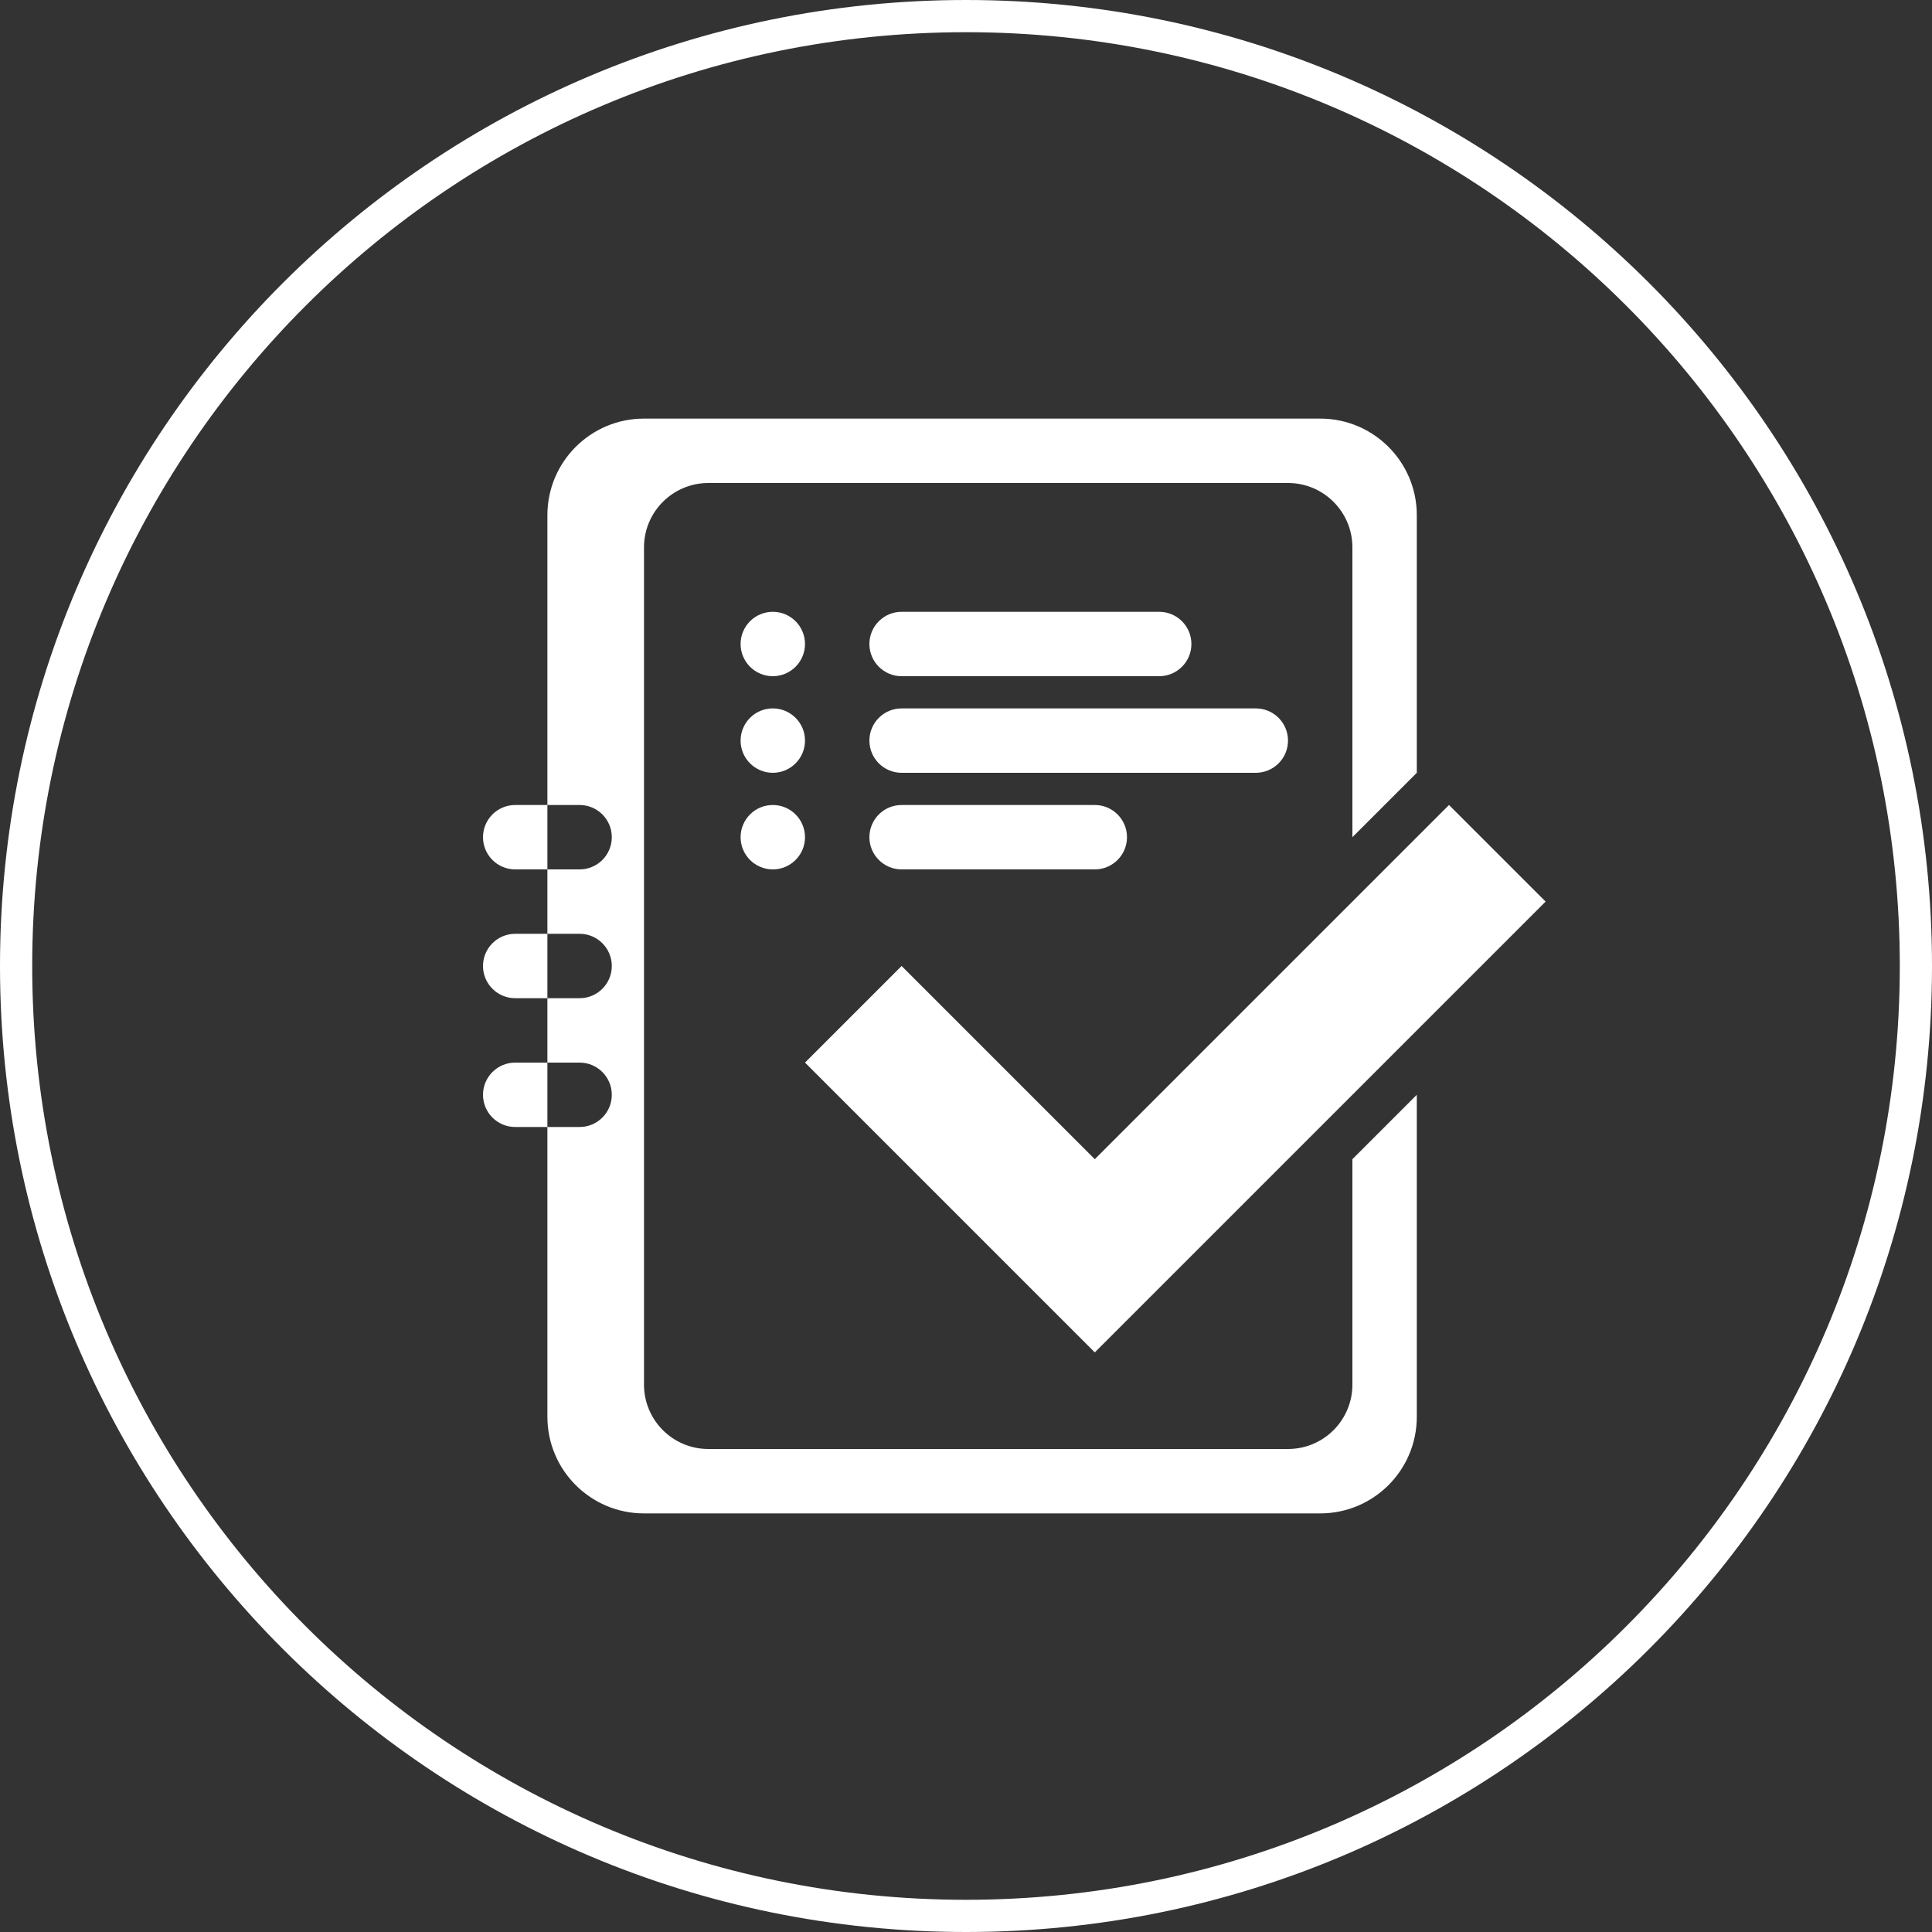<svg xmlns="http://www.w3.org/2000/svg" width="60" height="60" viewBox="0 0 60 60">
  <rect x="0" y="0" width="60" height="60" fill="#333333" stroke="none"/>
  <g fill="#FFF" fill-rule="evenodd">
    <path class="circle" d="M30,60 C13.431,60 0,46.569 0,30 C0,13.431 13.431,0 30,0 C46.569,0 60,13.431 60,30 C60,46.569 46.569,60 30,60 Z M30,59 C46.016,59 59,46.016 59,30 C59,13.984 46.016,1 30,1 C13.984,1 1,13.984 1,30 C1,46.016 13.984,59 30,59 Z"/>
    <path class="main" d="M17,33 L17,31 L16,31 C15.448,31 15,30.552 15,30 C15,29.448 15.448,29 16,29 L16,29 L17,29 L17,27 L16,27 C15.448,27 15,26.552 15,26 C15,25.448 15.448,25 16,25 L16,25 L17,25 L17,16 L17,16 C17,14.343 18.343,13 20,13 L20,13 L41,13 L41,13 C42.657,13 44,14.343 44,16 L44,24 L42,26 L42,17 C42,15.895 41.105,15 40,15 L22,15 C20.895,15 20,15.895 20,17 L20,43 C20,44.105 20.895,45 22,45 L40,45 C41.105,45 42,44.105 42,43 L42,36 L44,34 L44,44 L44,44 C44,45.657 42.657,47 41,47 L20,47 C18.343,47 17,45.657 17,44 L17,35 L16,35 C15.448,35 15,34.552 15,34 C15,33.448 15.448,33 16,33 L16,33 L17,33 Z M24,19 C24.552,19 25,19.448 25,20 C25,20.552 24.552,21 24,21 C23.448,21 23,20.552 23,20 C23,19.448 23.448,19 24,19 Z M24,22 C24.552,22 25,22.448 25,23 C25,23.552 24.552,24 24,24 C23.448,24 23,23.552 23,23 C23,22.448 23.448,22 24,22 Z M24,25 C24.552,25 25,25.448 25,26 C25,26.552 24.552,27 24,27 C23.448,27 23,26.552 23,26 C23,25.448 23.448,25 24,25 Z M28,19 L36,19 C36.552,19 37,19.448 37,20 C37,20.552 36.552,21 36,21 L28,21 C27.448,21 27,20.552 27,20 C27,19.448 27.448,19 28,19 Z M28,22 L39,22 C39.552,22 40,22.448 40,23 C40,23.552 39.552,24 39,24 L28,24 C27.448,24 27,23.552 27,23 C27,22.448 27.448,22 28,22 Z M28,25 L34,25 C34.552,25 35,25.448 35,26 C35,26.552 34.552,27 34,27 L28,27 C27.448,27 27,26.552 27,26 C27,25.448 27.448,25 28,25 Z M17,29 L17,31 L18,31 C18.552,31 19,30.552 19,30 C19,29.448 18.552,29 18,29 L17,29 Z M17,27 L18,27 C18.552,27 19,26.552 19,26 C19,25.448 18.552,25 18,25 L17,25 L17,27 Z M17,33 L17,35 L18,35 C18.552,35 19,34.552 19,34 C19,33.448 18.552,33 18,33 L17,33 Z"/>
    <polygon class="check" points="48 28 45 25 34 36 28 30 25 33 34 42"/>
  </g>
</svg>
